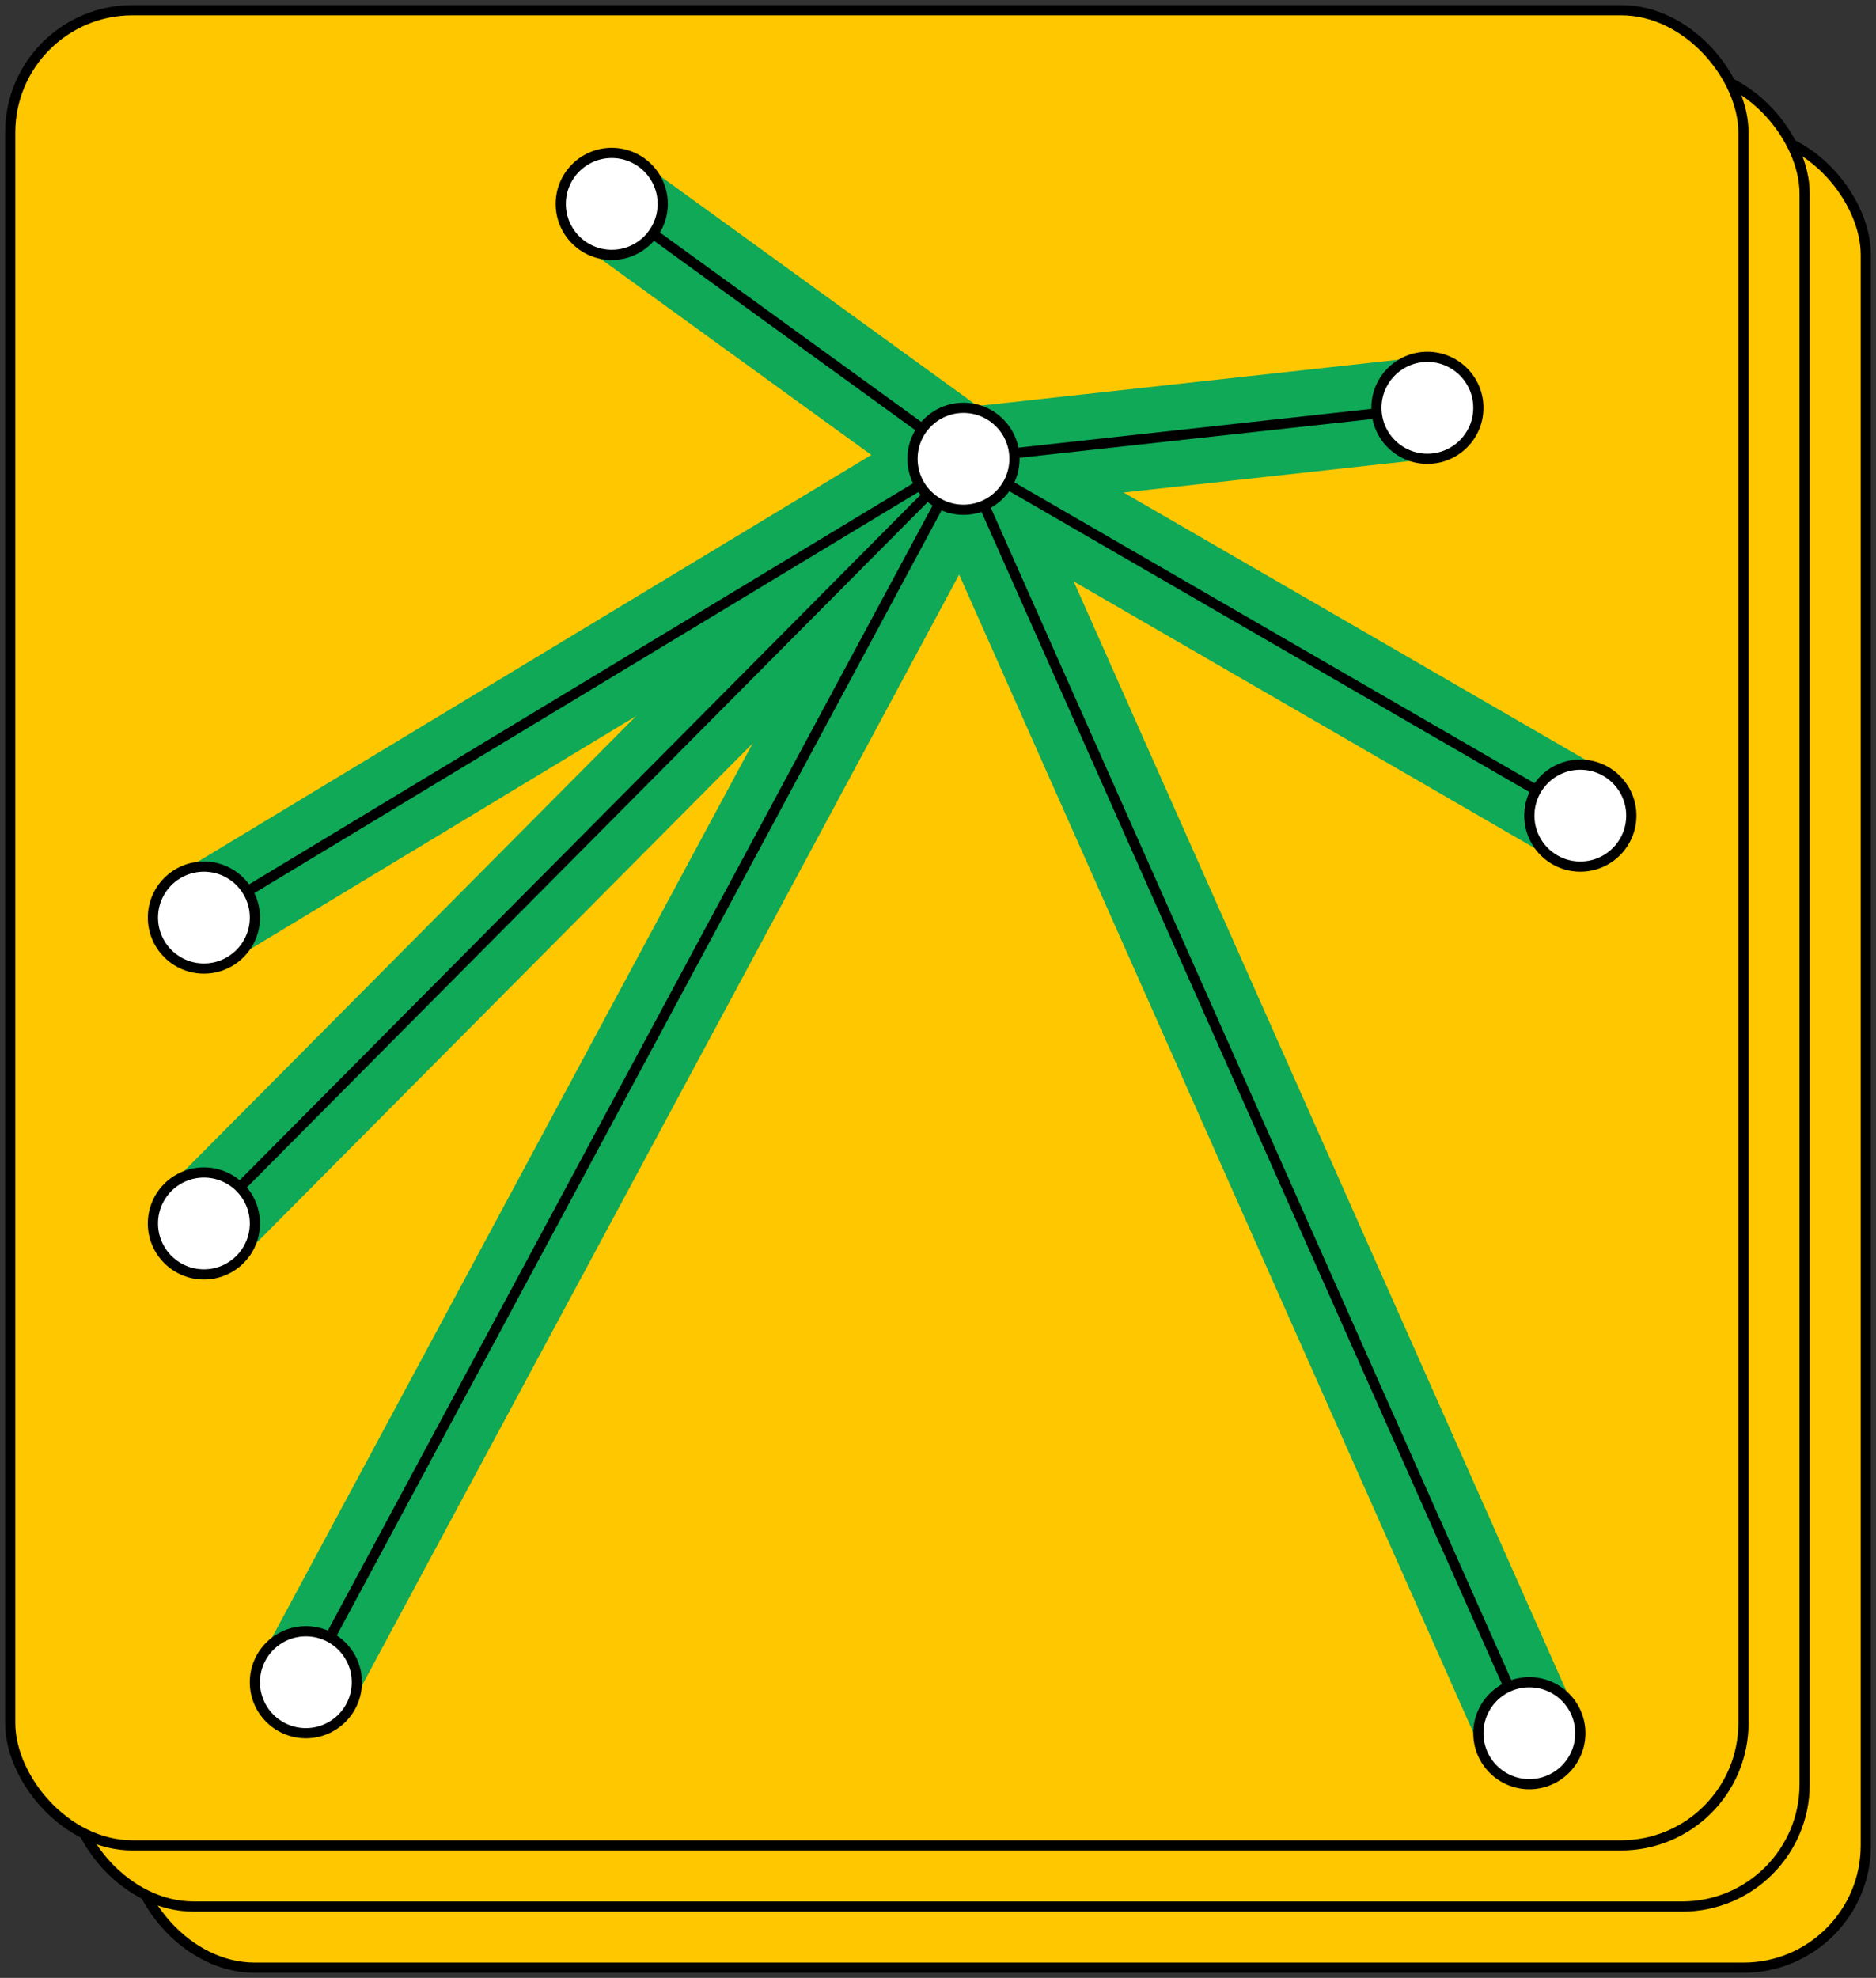 <svg viewBox="0 0 368 388" fill="none" stroke-width="2" xmlns="http://www.w3.org/2000/svg"><rect x="0" y="0" width="368" height="388" fill="#333333" stroke="none"/><rect width="340" height="360" x="26" y="26" rx="24" fill="#ffc700" stroke="#000000" stroke-width="2px"></rect><rect width="340" height="360" x="14" y="14" rx="24" fill="#ffc700" stroke="#000000" stroke-width="2px"></rect><rect width="340" height="360" x="2" y="2" rx="24" fill="#ffc700" stroke="#000000" stroke-width="2px"></rect><line x1="120" y1="40" x2="189" y2="90" stroke="#0fa958" stroke-width="20px" fill="none"></line><line x1="280" y1="80" x2="189" y2="90" stroke="#0fa958" stroke-width="20px" fill="none"></line><line x1="300" y1="340" x2="189" y2="90" stroke="#0fa958" stroke-width="20px" fill="none"></line><line x1="60" y1="330" x2="189" y2="90" stroke="#0fa958" stroke-width="20px" fill="none"></line><line x1="40" y1="180" x2="189" y2="90" stroke="#0fa958" stroke-width="20px" fill="none"></line><line x1="310" y1="160" x2="189" y2="90" stroke="#0fa958" stroke-width="20px" fill="none"></line><line x1="40" y1="240" x2="189" y2="90" stroke="#0fa958" stroke-width="20px" fill="none"></line><line x1="120" y1="40" x2="189" y2="90" stroke="#000000" fill="none" stroke-width="2px"></line><line x1="280" y1="80" x2="189" y2="90" stroke="#000000" fill="none" stroke-width="2px"></line><line x1="300" y1="340" x2="189" y2="90" stroke="#000000" fill="none" stroke-width="2px"></line><line x1="60" y1="330" x2="189" y2="90" stroke="#000000" fill="none" stroke-width="2px"></line><line x1="40" y1="180" x2="189" y2="90" stroke="#000000" fill="none" stroke-width="2px"></line><line x1="310" y1="160" x2="189" y2="90" stroke="#000000" fill="none" stroke-width="2px"></line><line x1="40" y1="240" x2="189" y2="90" stroke="#000000" fill="none" stroke-width="2px"></line><circle r="10" stroke="#000000" fill="#ffffff" cx="120" cy="40" stroke-width="2px"></circle><circle r="10" stroke="#000000" fill="#ffffff" cx="280" cy="80" stroke-width="2px"></circle><circle r="10" stroke="#000000" fill="#ffffff" cx="300" cy="340" stroke-width="2px"></circle><circle r="10" stroke="#000000" fill="#ffffff" cx="60" cy="330" stroke-width="2px"></circle><circle r="10" stroke="#000000" fill="#ffffff" cx="40" cy="180" stroke-width="2px"></circle><circle r="10" stroke="#000000" fill="#ffffff" cx="310" cy="160" stroke-width="2px"></circle><circle r="10" stroke="#000000" fill="#ffffff" cx="40" cy="240" stroke-width="2px"></circle><circle r="10" stroke="#000000" fill="#ffffff" cx="189" cy="90" stroke-width="2px"></circle></svg>
